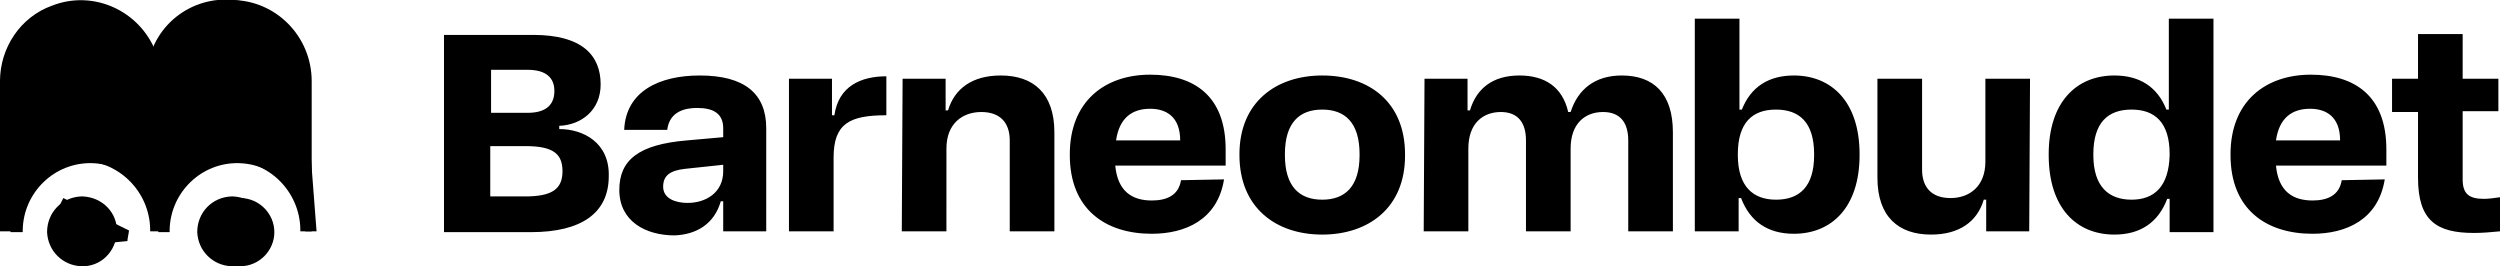 <svg xmlns="http://www.w3.org/2000/svg" viewBox="0 0 308 32.8"><path fill="currentColor" d="M294.7 13.8h3.2v8.1c0 5.3 2.3 6.8 6.9 6.8 1.1 0 2.1-.1 3.2-.2v-4.2c-.7.1-1.4.2-2 .2-1.9 0-2.6-.7-2.6-2.4v-8.4h4.4v-4h-4.4V4.2h-5.5v5.5h-3.2v4.1zm-10.1-.4c2 0 3.7 1 3.7 3.9h-7.9c.4-2.8 2-3.9 4.2-3.9m3.9 8.8c-.3 1.9-1.8 2.5-3.6 2.5-2.4 0-4.2-1.1-4.5-4.3H294v-2c0-6.6-3.9-9.2-9.3-9.2-5.6 0-9.9 3.3-9.9 9.8v.1c0 6.7 4.4 9.7 10.1 9.7 4.1 0 8.1-1.7 8.9-6.7l-5.3.1zm-25.9 2.4c-2.8 0-4.7-1.6-4.7-5.5V19c0-3.9 1.8-5.5 4.7-5.5s4.7 1.6 4.7 5.5v.1c-.1 3.9-1.9 5.5-4.7 5.5m-2.1 4.3c3.2 0 5.4-1.5 6.5-4.4h.3v4.1h5.4V2.3h-5.5v11.2h-.3c-1.1-2.8-3.3-4.2-6.4-4.2-4.7 0-8.1 3.3-8.1 9.7v.1c0 6.5 3.4 9.8 8.1 9.8M250.1 9.7h-5.5v10.2c0 3.1-2 4.5-4.3 4.5s-3.5-1.3-3.5-3.5V9.7h-5.5v12.2c0 4.8 2.6 7 6.6 7 3.5 0 5.7-1.6 6.5-4.3h.3v3.9h5.3l.1-18.8zm-31.3 14.9c-2.8 0-4.7-1.6-4.7-5.5V19c0-3.9 1.8-5.5 4.7-5.5s4.7 1.6 4.7 5.5v.1c0 3.9-1.8 5.5-4.7 5.5m-10 3.9h5.4v-4.1h.3c1.1 2.9 3.3 4.4 6.5 4.4 4.7 0 8.1-3.3 8.1-9.7V19c0-6.4-3.4-9.7-8.1-9.7-3.1 0-5.3 1.4-6.4 4.2h-.3V2.3h-5.5v26.2zm-33.4 0h5.5V18.3c0-3.1 1.8-4.5 4-4.5 2.1 0 3.1 1.3 3.1 3.5v11.2h5.5V18.3c0-3.1 1.8-4.5 4-4.5 2.1 0 3.1 1.3 3.1 3.5v11.2h5.5V16.3c0-4.8-2.4-7-6.3-7-3.3 0-5.4 1.7-6.3 4.5h-.3c-.7-3.1-2.9-4.5-6-4.5-3.3 0-5.3 1.6-6.1 4.3h-.3V9.7h-5.3l-.1 18.8zm-12.5-3.9c-2.8 0-4.6-1.6-4.6-5.5V19c0-3.9 1.8-5.5 4.6-5.5s4.6 1.6 4.6 5.5v.1c0 3.9-1.8 5.5-4.6 5.5m0 4.3c5.7 0 10.2-3.3 10.2-9.7V19c0-6.4-4.4-9.7-10.2-9.7-5.7 0-10.2 3.3-10.2 9.7v.1c0 6.5 4.5 9.8 10.2 9.8m-21.2-15.5c2 0 3.7 1 3.7 3.9h-7.9c.4-2.8 2-3.9 4.2-3.9m3.8 8.8c-.3 1.9-1.8 2.5-3.6 2.5-2.4 0-4.2-1.1-4.5-4.3H151v-2c0-6.6-3.9-9.2-9.3-9.2-5.6 0-9.9 3.3-9.9 9.8v.1c0 6.7 4.4 9.7 10.1 9.7 4.1 0 8.1-1.7 8.9-6.7l-5.3.1zm-34.4 6.3h5.5V18.3c0-3.1 2-4.5 4.3-4.5s3.5 1.3 3.5 3.5v11.2h5.5V16.3c0-4.8-2.6-7-6.6-7-3.5 0-5.7 1.6-6.5 4.3h-.3V9.7h-5.3l-.1 18.8zm-13.8 0h5.4v-9.1c0-4.2 2-5.2 6.5-5.2V9.4c-3.1 0-5.9 1.2-6.4 4.8h-.3V9.7h-5.3v18.8h.1zM81.7 23c0-1.4.9-2 2.7-2.2l4.7-.5v.8c0 2.6-2.1 3.9-4.4 3.9-1.4 0-3-.5-3-2m7.1 1.8h.3v3.7h5.3V15.8c0-4.3-2.7-6.5-8.2-6.5-4.9 0-9.1 1.9-9.3 6.7h5.3c.3-2.4 2.4-2.7 3.7-2.7 2 0 3.2.7 3.2 2.5v1.1l-4.5.4c-5.9.5-8.3 2.4-8.3 6.1 0 3.9 3.3 5.6 6.8 5.6 2.7-.1 4.9-1.4 5.7-4.2m-24.1-.6h-4.3V18h4.3c3.4 0 4.6.9 4.6 3.1s-1.3 3.1-4.6 3.1M65 8.6c2.3 0 3.3 1 3.3 2.6s-.9 2.7-3.3 2.7h-4.5V8.6H65zm3.9 7.3v-.4c2.7-.1 5.1-1.9 5.1-5.1 0-3.6-2.3-6.1-8.3-6.1h-11v24.3h10.7c6.3 0 9.6-2.4 9.6-6.9.1-4.1-3.1-5.8-6.1-5.8"/><g class="open" fill="currentColor"><path d="M28.5 0c-4.1 0-7.8 2.5-9.3 6.4-2-5.1-7.7-7.7-12.8-5.7C2.5 2.1 0 5.9 0 10v18.5h1.4c-.1-4.7 3.7-8.6 8.4-8.7s8.6 3.7 8.7 8.4v.3h1.4c-.1-4.7 3.7-8.6 8.4-8.7 4.7-.1 8.6 3.7 8.7 8.4v.3h1.4V10c0-5.5-4.4-10-9.9-10"/><path d="M28.5 24.2c-2.4.1-4.2 2-4.2 4.4.1 2.3 1.9 4.1 4.2 4.2 2.4.1 4.3-1.8 4.4-4.2.1-2.4-1.8-4.3-4.2-4.4h-.2m-18.5 0c-2.4.1-4.2 2-4.2 4.4.1 2.3 1.9 4.1 4.2 4.2 2.4.1 4.3-1.8 4.4-4.2.1-2.4-1.8-4.3-4.2-4.4H10"/></g><g class="wink" fill="currentColor"><path d="M29.6 24.4c2.3 0 4.2 1.9 4.2 4.2s-1.9 4.2-4.2 4.2c-2.3 0-4.2-1.9-4.2-4.2 0-2.3 1.9-4.2 4.2-4.2zm-23 6.2l9.1-.9c0-.3.1-.6.2-1.3l-8.1-4-.6 1.2 5.9 2.9-6.7.6.2 1.5z"/><path d="M37.6 28.6c.1-4.6-3.6-8.4-8.2-8.5-4.6-.1-8.4 3.6-8.5 8.2v.3h-1.4c.1-4.6-3.6-8.4-8.2-8.5-4.6-.1-8.4 3.6-8.5 8.2v.3H1.3L0 11.9C-.4 6.5 3.6 1.8 9 1.4c4-.3 7.7 1.9 9.5 5.4 1.6-5.2 7.1-8 12.2-6.4C34.5 1.6 37.2 5 37.5 9L39 28.5h-1.4z"/></g></svg>